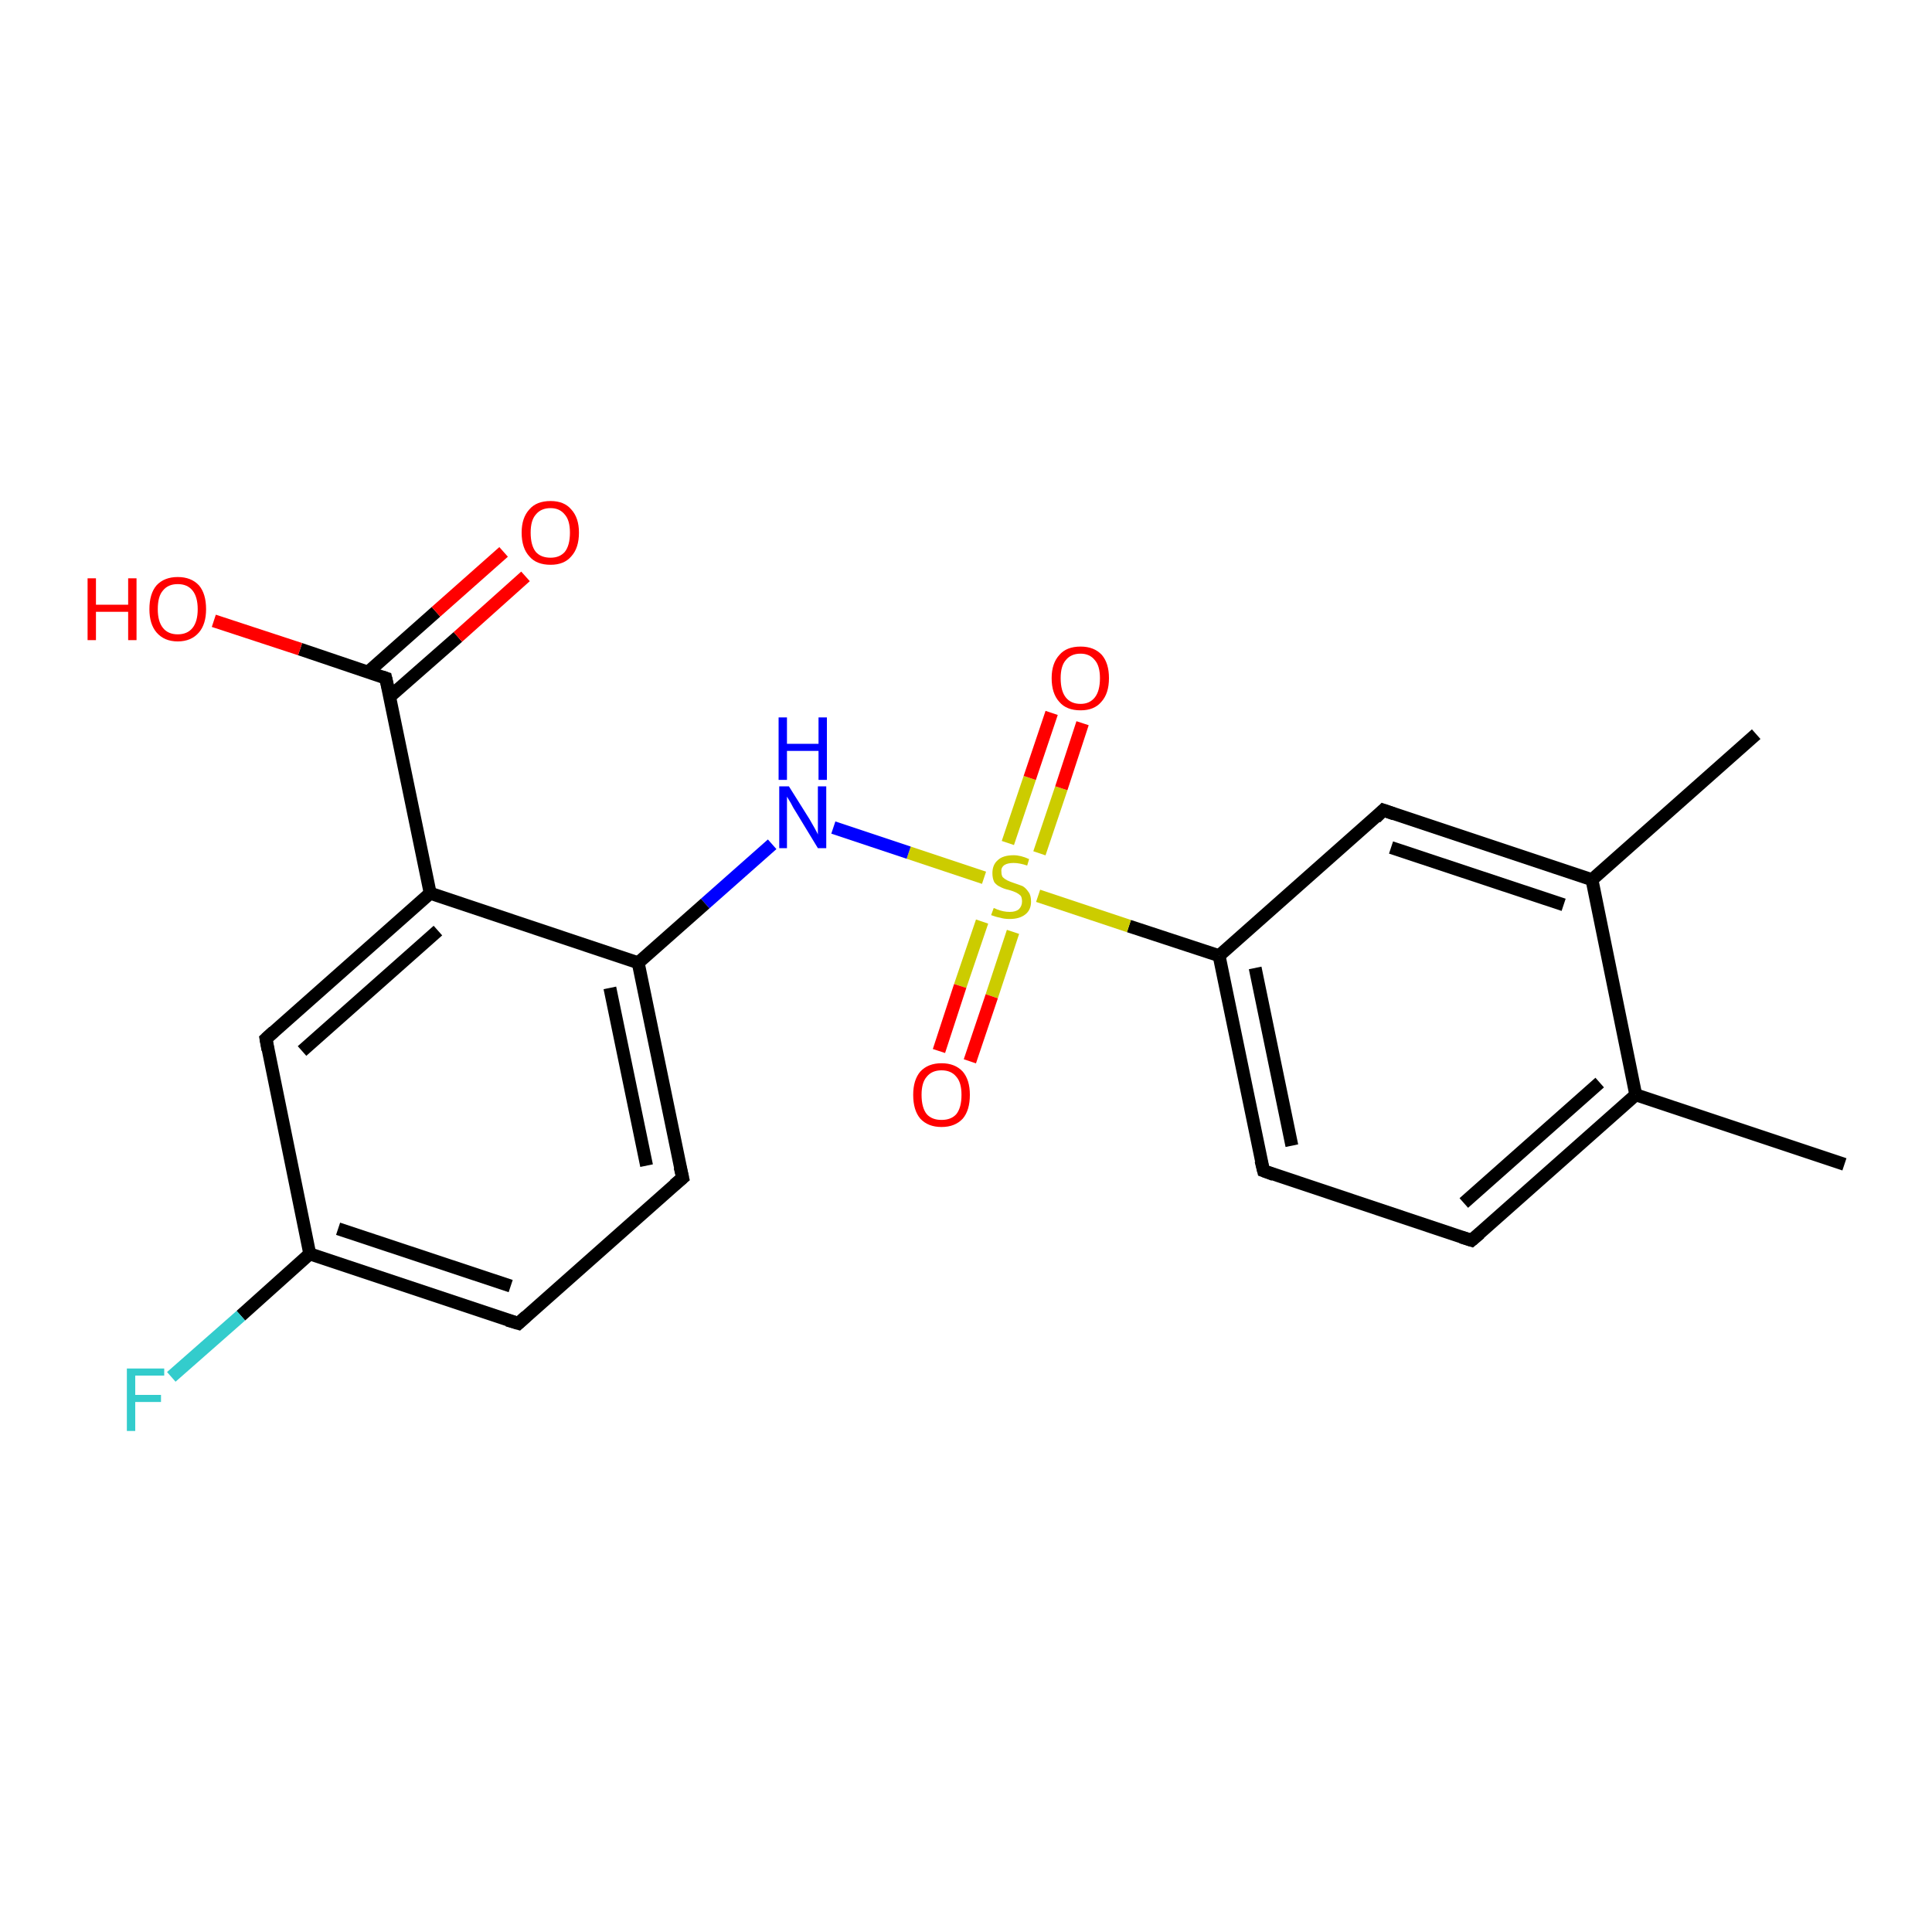 <?xml version='1.0' encoding='iso-8859-1'?>
<svg version='1.1' baseProfile='full'
              xmlns='http://www.w3.org/2000/svg'
                      xmlns:rdkit='http://www.rdkit.org/xml'
                      xmlns:xlink='http://www.w3.org/1999/xlink'
                  xml:space='preserve'
width='300px' height='300px' viewBox='0 0 300 300'>
<!-- END OF HEADER -->
<rect style='opacity:1.0;fill:#FFFFFF;stroke:none' width='300.0' height='300.0' x='0.0' y='0.0'> </rect>
<path class='bond-0 atom-0 atom-1' d='M 286.4,180.8 L 254.0,170.0' style='fill:none;fill-rule:evenodd;stroke:#000000;stroke-width:2.0px;stroke-linecap:butt;stroke-linejoin:miter;stroke-opacity:1' />
<path class='bond-1 atom-1 atom-2' d='M 254.0,170.0 L 228.5,192.6' style='fill:none;fill-rule:evenodd;stroke:#000000;stroke-width:2.0px;stroke-linecap:butt;stroke-linejoin:miter;stroke-opacity:1' />
<path class='bond-1 atom-1 atom-2' d='M 248.4,168.1 L 227.3,186.8' style='fill:none;fill-rule:evenodd;stroke:#000000;stroke-width:2.0px;stroke-linecap:butt;stroke-linejoin:miter;stroke-opacity:1' />
<path class='bond-2 atom-2 atom-3' d='M 228.5,192.6 L 196.2,181.8' style='fill:none;fill-rule:evenodd;stroke:#000000;stroke-width:2.0px;stroke-linecap:butt;stroke-linejoin:miter;stroke-opacity:1' />
<path class='bond-3 atom-3 atom-4' d='M 196.2,181.8 L 189.3,148.4' style='fill:none;fill-rule:evenodd;stroke:#000000;stroke-width:2.0px;stroke-linecap:butt;stroke-linejoin:miter;stroke-opacity:1' />
<path class='bond-3 atom-3 atom-4' d='M 200.6,177.9 L 194.9,150.3' style='fill:none;fill-rule:evenodd;stroke:#000000;stroke-width:2.0px;stroke-linecap:butt;stroke-linejoin:miter;stroke-opacity:1' />
<path class='bond-4 atom-4 atom-5' d='M 189.3,148.4 L 214.8,125.8' style='fill:none;fill-rule:evenodd;stroke:#000000;stroke-width:2.0px;stroke-linecap:butt;stroke-linejoin:miter;stroke-opacity:1' />
<path class='bond-5 atom-5 atom-6' d='M 214.8,125.8 L 247.2,136.6' style='fill:none;fill-rule:evenodd;stroke:#000000;stroke-width:2.0px;stroke-linecap:butt;stroke-linejoin:miter;stroke-opacity:1' />
<path class='bond-5 atom-5 atom-6' d='M 216.0,131.6 L 242.8,140.5' style='fill:none;fill-rule:evenodd;stroke:#000000;stroke-width:2.0px;stroke-linecap:butt;stroke-linejoin:miter;stroke-opacity:1' />
<path class='bond-6 atom-6 atom-7' d='M 247.2,136.6 L 272.7,114.0' style='fill:none;fill-rule:evenodd;stroke:#000000;stroke-width:2.0px;stroke-linecap:butt;stroke-linejoin:miter;stroke-opacity:1' />
<path class='bond-7 atom-4 atom-8' d='M 189.3,148.4 L 175.3,143.8' style='fill:none;fill-rule:evenodd;stroke:#000000;stroke-width:2.0px;stroke-linecap:butt;stroke-linejoin:miter;stroke-opacity:1' />
<path class='bond-7 atom-4 atom-8' d='M 175.3,143.8 L 161.2,139.1' style='fill:none;fill-rule:evenodd;stroke:#CCCC00;stroke-width:2.0px;stroke-linecap:butt;stroke-linejoin:miter;stroke-opacity:1' />
<path class='bond-8 atom-8 atom-9' d='M 161.4,132.5 L 164.8,122.4' style='fill:none;fill-rule:evenodd;stroke:#CCCC00;stroke-width:2.0px;stroke-linecap:butt;stroke-linejoin:miter;stroke-opacity:1' />
<path class='bond-8 atom-8 atom-9' d='M 164.8,122.4 L 168.1,112.3' style='fill:none;fill-rule:evenodd;stroke:#FF0000;stroke-width:2.0px;stroke-linecap:butt;stroke-linejoin:miter;stroke-opacity:1' />
<path class='bond-8 atom-8 atom-9' d='M 156.5,130.9 L 159.9,120.8' style='fill:none;fill-rule:evenodd;stroke:#CCCC00;stroke-width:2.0px;stroke-linecap:butt;stroke-linejoin:miter;stroke-opacity:1' />
<path class='bond-8 atom-8 atom-9' d='M 159.9,120.8 L 163.3,110.7' style='fill:none;fill-rule:evenodd;stroke:#FF0000;stroke-width:2.0px;stroke-linecap:butt;stroke-linejoin:miter;stroke-opacity:1' />
<path class='bond-9 atom-8 atom-10' d='M 152.5,143.1 L 149.1,153.1' style='fill:none;fill-rule:evenodd;stroke:#CCCC00;stroke-width:2.0px;stroke-linecap:butt;stroke-linejoin:miter;stroke-opacity:1' />
<path class='bond-9 atom-8 atom-10' d='M 149.1,153.1 L 145.8,163.2' style='fill:none;fill-rule:evenodd;stroke:#FF0000;stroke-width:2.0px;stroke-linecap:butt;stroke-linejoin:miter;stroke-opacity:1' />
<path class='bond-9 atom-8 atom-10' d='M 157.3,144.7 L 154.0,154.7' style='fill:none;fill-rule:evenodd;stroke:#CCCC00;stroke-width:2.0px;stroke-linecap:butt;stroke-linejoin:miter;stroke-opacity:1' />
<path class='bond-9 atom-8 atom-10' d='M 154.0,154.7 L 150.6,164.8' style='fill:none;fill-rule:evenodd;stroke:#FF0000;stroke-width:2.0px;stroke-linecap:butt;stroke-linejoin:miter;stroke-opacity:1' />
<path class='bond-10 atom-8 atom-11' d='M 152.8,136.3 L 141.1,132.4' style='fill:none;fill-rule:evenodd;stroke:#CCCC00;stroke-width:2.0px;stroke-linecap:butt;stroke-linejoin:miter;stroke-opacity:1' />
<path class='bond-10 atom-8 atom-11' d='M 141.1,132.4 L 129.4,128.5' style='fill:none;fill-rule:evenodd;stroke:#0000FF;stroke-width:2.0px;stroke-linecap:butt;stroke-linejoin:miter;stroke-opacity:1' />
<path class='bond-11 atom-11 atom-12' d='M 119.9,131.1 L 109.5,140.3' style='fill:none;fill-rule:evenodd;stroke:#0000FF;stroke-width:2.0px;stroke-linecap:butt;stroke-linejoin:miter;stroke-opacity:1' />
<path class='bond-11 atom-11 atom-12' d='M 109.5,140.3 L 99.1,149.5' style='fill:none;fill-rule:evenodd;stroke:#000000;stroke-width:2.0px;stroke-linecap:butt;stroke-linejoin:miter;stroke-opacity:1' />
<path class='bond-12 atom-12 atom-13' d='M 99.1,149.5 L 106.0,182.9' style='fill:none;fill-rule:evenodd;stroke:#000000;stroke-width:2.0px;stroke-linecap:butt;stroke-linejoin:miter;stroke-opacity:1' />
<path class='bond-12 atom-12 atom-13' d='M 94.7,153.4 L 100.4,181.0' style='fill:none;fill-rule:evenodd;stroke:#000000;stroke-width:2.0px;stroke-linecap:butt;stroke-linejoin:miter;stroke-opacity:1' />
<path class='bond-13 atom-13 atom-14' d='M 106.0,182.9 L 80.5,205.5' style='fill:none;fill-rule:evenodd;stroke:#000000;stroke-width:2.0px;stroke-linecap:butt;stroke-linejoin:miter;stroke-opacity:1' />
<path class='bond-14 atom-14 atom-15' d='M 80.5,205.5 L 48.1,194.7' style='fill:none;fill-rule:evenodd;stroke:#000000;stroke-width:2.0px;stroke-linecap:butt;stroke-linejoin:miter;stroke-opacity:1' />
<path class='bond-14 atom-14 atom-15' d='M 79.3,199.7 L 52.5,190.8' style='fill:none;fill-rule:evenodd;stroke:#000000;stroke-width:2.0px;stroke-linecap:butt;stroke-linejoin:miter;stroke-opacity:1' />
<path class='bond-15 atom-15 atom-16' d='M 48.1,194.7 L 37.4,204.3' style='fill:none;fill-rule:evenodd;stroke:#000000;stroke-width:2.0px;stroke-linecap:butt;stroke-linejoin:miter;stroke-opacity:1' />
<path class='bond-15 atom-15 atom-16' d='M 37.4,204.3 L 26.6,213.8' style='fill:none;fill-rule:evenodd;stroke:#33CCCC;stroke-width:2.0px;stroke-linecap:butt;stroke-linejoin:miter;stroke-opacity:1' />
<path class='bond-16 atom-15 atom-17' d='M 48.1,194.7 L 41.3,161.3' style='fill:none;fill-rule:evenodd;stroke:#000000;stroke-width:2.0px;stroke-linecap:butt;stroke-linejoin:miter;stroke-opacity:1' />
<path class='bond-17 atom-17 atom-18' d='M 41.3,161.3 L 66.8,138.7' style='fill:none;fill-rule:evenodd;stroke:#000000;stroke-width:2.0px;stroke-linecap:butt;stroke-linejoin:miter;stroke-opacity:1' />
<path class='bond-17 atom-17 atom-18' d='M 46.9,163.2 L 68.0,144.5' style='fill:none;fill-rule:evenodd;stroke:#000000;stroke-width:2.0px;stroke-linecap:butt;stroke-linejoin:miter;stroke-opacity:1' />
<path class='bond-18 atom-18 atom-19' d='M 66.8,138.7 L 59.9,105.3' style='fill:none;fill-rule:evenodd;stroke:#000000;stroke-width:2.0px;stroke-linecap:butt;stroke-linejoin:miter;stroke-opacity:1' />
<path class='bond-19 atom-19 atom-20' d='M 59.9,105.3 L 46.6,100.8' style='fill:none;fill-rule:evenodd;stroke:#000000;stroke-width:2.0px;stroke-linecap:butt;stroke-linejoin:miter;stroke-opacity:1' />
<path class='bond-19 atom-19 atom-20' d='M 46.6,100.8 L 33.2,96.4' style='fill:none;fill-rule:evenodd;stroke:#FF0000;stroke-width:2.0px;stroke-linecap:butt;stroke-linejoin:miter;stroke-opacity:1' />
<path class='bond-20 atom-19 atom-21' d='M 60.5,108.2 L 71.1,98.9' style='fill:none;fill-rule:evenodd;stroke:#000000;stroke-width:2.0px;stroke-linecap:butt;stroke-linejoin:miter;stroke-opacity:1' />
<path class='bond-20 atom-19 atom-21' d='M 71.1,98.9 L 81.6,89.5' style='fill:none;fill-rule:evenodd;stroke:#FF0000;stroke-width:2.0px;stroke-linecap:butt;stroke-linejoin:miter;stroke-opacity:1' />
<path class='bond-20 atom-19 atom-21' d='M 57.1,104.4 L 67.7,95.0' style='fill:none;fill-rule:evenodd;stroke:#000000;stroke-width:2.0px;stroke-linecap:butt;stroke-linejoin:miter;stroke-opacity:1' />
<path class='bond-20 atom-19 atom-21' d='M 67.7,95.0 L 78.2,85.7' style='fill:none;fill-rule:evenodd;stroke:#FF0000;stroke-width:2.0px;stroke-linecap:butt;stroke-linejoin:miter;stroke-opacity:1' />
<path class='bond-21 atom-6 atom-1' d='M 247.2,136.6 L 254.0,170.0' style='fill:none;fill-rule:evenodd;stroke:#000000;stroke-width:2.0px;stroke-linecap:butt;stroke-linejoin:miter;stroke-opacity:1' />
<path class='bond-22 atom-18 atom-12' d='M 66.8,138.7 L 99.1,149.5' style='fill:none;fill-rule:evenodd;stroke:#000000;stroke-width:2.0px;stroke-linecap:butt;stroke-linejoin:miter;stroke-opacity:1' />
<path d='M 229.8,191.5 L 228.5,192.6 L 226.9,192.1' style='fill:none;stroke:#000000;stroke-width:2.0px;stroke-linecap:butt;stroke-linejoin:miter;stroke-opacity:1;' />
<path d='M 197.8,182.4 L 196.2,181.8 L 195.8,180.2' style='fill:none;stroke:#000000;stroke-width:2.0px;stroke-linecap:butt;stroke-linejoin:miter;stroke-opacity:1;' />
<path d='M 213.6,127.0 L 214.8,125.8 L 216.5,126.4' style='fill:none;stroke:#000000;stroke-width:2.0px;stroke-linecap:butt;stroke-linejoin:miter;stroke-opacity:1;' />
<path d='M 105.6,181.2 L 106.0,182.9 L 104.7,184.0' style='fill:none;stroke:#000000;stroke-width:2.0px;stroke-linecap:butt;stroke-linejoin:miter;stroke-opacity:1;' />
<path d='M 81.7,204.4 L 80.5,205.5 L 78.8,205.0' style='fill:none;stroke:#000000;stroke-width:2.0px;stroke-linecap:butt;stroke-linejoin:miter;stroke-opacity:1;' />
<path d='M 41.6,163.0 L 41.3,161.3 L 42.5,160.2' style='fill:none;stroke:#000000;stroke-width:2.0px;stroke-linecap:butt;stroke-linejoin:miter;stroke-opacity:1;' />
<path d='M 60.3,107.0 L 59.9,105.3 L 59.3,105.1' style='fill:none;stroke:#000000;stroke-width:2.0px;stroke-linecap:butt;stroke-linejoin:miter;stroke-opacity:1;' />
<path class='atom-8' d='M 154.3 141.0
Q 154.4 141.0, 154.8 141.2
Q 155.3 141.4, 155.8 141.5
Q 156.3 141.6, 156.8 141.6
Q 157.7 141.6, 158.2 141.2
Q 158.7 140.7, 158.7 140.0
Q 158.7 139.4, 158.5 139.1
Q 158.2 138.8, 157.8 138.6
Q 157.4 138.4, 156.7 138.2
Q 155.8 138.0, 155.3 137.7
Q 154.8 137.5, 154.4 137.0
Q 154.1 136.4, 154.1 135.6
Q 154.1 134.3, 154.9 133.6
Q 155.7 132.8, 157.4 132.8
Q 158.5 132.8, 159.8 133.4
L 159.5 134.4
Q 158.3 134.0, 157.4 134.0
Q 156.5 134.0, 156.0 134.3
Q 155.4 134.7, 155.5 135.4
Q 155.5 135.9, 155.7 136.2
Q 156.0 136.5, 156.4 136.7
Q 156.8 136.9, 157.4 137.1
Q 158.3 137.4, 158.8 137.6
Q 159.3 137.9, 159.7 138.5
Q 160.1 139.0, 160.1 140.0
Q 160.1 141.3, 159.2 142.0
Q 158.3 142.7, 156.8 142.7
Q 155.9 142.7, 155.3 142.5
Q 154.7 142.4, 153.9 142.1
L 154.3 141.0
' fill='#CCCC00'/>
<path class='atom-9' d='M 163.3 105.3
Q 163.3 103.0, 164.5 101.7
Q 165.6 100.4, 167.8 100.4
Q 169.9 100.4, 171.1 101.7
Q 172.2 103.0, 172.2 105.3
Q 172.2 107.7, 171.0 109.0
Q 169.9 110.3, 167.8 110.3
Q 165.6 110.3, 164.5 109.0
Q 163.3 107.7, 163.3 105.3
M 167.8 109.3
Q 169.2 109.3, 170.0 108.3
Q 170.8 107.3, 170.8 105.3
Q 170.8 103.4, 170.0 102.5
Q 169.2 101.5, 167.8 101.5
Q 166.3 101.5, 165.5 102.5
Q 164.7 103.4, 164.7 105.3
Q 164.7 107.3, 165.5 108.3
Q 166.3 109.3, 167.8 109.3
' fill='#FF0000'/>
<path class='atom-10' d='M 141.8 170.0
Q 141.8 167.7, 142.9 166.4
Q 144.1 165.1, 146.2 165.1
Q 148.3 165.1, 149.5 166.4
Q 150.6 167.7, 150.6 170.0
Q 150.6 172.4, 149.5 173.7
Q 148.3 175.0, 146.2 175.0
Q 144.1 175.0, 142.9 173.7
Q 141.8 172.4, 141.8 170.0
M 146.2 173.9
Q 147.7 173.9, 148.5 173.0
Q 149.3 172.0, 149.3 170.0
Q 149.3 168.1, 148.5 167.2
Q 147.7 166.2, 146.2 166.2
Q 144.7 166.2, 143.9 167.2
Q 143.1 168.1, 143.1 170.0
Q 143.1 172.0, 143.9 173.0
Q 144.7 173.9, 146.2 173.9
' fill='#FF0000'/>
<path class='atom-11' d='M 122.5 122.1
L 125.7 127.2
Q 126.0 127.7, 126.5 128.6
Q 127.0 129.5, 127.0 129.6
L 127.0 122.1
L 128.3 122.1
L 128.3 131.7
L 127.0 131.7
L 123.6 126.1
Q 123.2 125.5, 122.8 124.7
Q 122.4 124.0, 122.2 123.7
L 122.2 131.7
L 121.0 131.7
L 121.0 122.1
L 122.5 122.1
' fill='#0000FF'/>
<path class='atom-11' d='M 120.9 111.4
L 122.2 111.4
L 122.2 115.5
L 127.1 115.5
L 127.1 111.4
L 128.4 111.4
L 128.4 121.1
L 127.1 121.1
L 127.1 116.6
L 122.2 116.6
L 122.2 121.1
L 120.9 121.1
L 120.9 111.4
' fill='#0000FF'/>
<path class='atom-16' d='M 19.7 212.5
L 25.5 212.5
L 25.5 213.6
L 21.0 213.6
L 21.0 216.6
L 25.0 216.6
L 25.0 217.7
L 21.0 217.7
L 21.0 222.2
L 19.7 222.2
L 19.7 212.5
' fill='#33CCCC'/>
<path class='atom-20' d='M 13.6 89.8
L 14.9 89.8
L 14.9 93.9
L 19.9 93.9
L 19.9 89.8
L 21.2 89.8
L 21.2 99.4
L 19.9 99.4
L 19.9 95.0
L 14.9 95.0
L 14.9 99.4
L 13.6 99.4
L 13.6 89.8
' fill='#FF0000'/>
<path class='atom-20' d='M 23.2 94.6
Q 23.2 92.2, 24.3 90.9
Q 25.5 89.6, 27.6 89.6
Q 29.7 89.6, 30.9 90.9
Q 32.0 92.2, 32.0 94.6
Q 32.0 96.9, 30.9 98.2
Q 29.7 99.6, 27.6 99.6
Q 25.5 99.6, 24.3 98.2
Q 23.2 96.9, 23.2 94.6
M 27.6 98.5
Q 29.1 98.5, 29.9 97.5
Q 30.7 96.5, 30.7 94.6
Q 30.7 92.7, 29.9 91.7
Q 29.1 90.7, 27.6 90.7
Q 26.1 90.7, 25.3 91.7
Q 24.5 92.6, 24.5 94.6
Q 24.5 96.5, 25.3 97.5
Q 26.1 98.5, 27.6 98.5
' fill='#FF0000'/>
<path class='atom-21' d='M 81.0 82.7
Q 81.0 80.4, 82.2 79.1
Q 83.3 77.8, 85.5 77.8
Q 87.6 77.8, 88.7 79.1
Q 89.9 80.4, 89.9 82.7
Q 89.9 85.1, 88.7 86.4
Q 87.6 87.7, 85.5 87.7
Q 83.3 87.7, 82.2 86.4
Q 81.0 85.1, 81.0 82.7
M 85.5 86.6
Q 86.9 86.6, 87.7 85.7
Q 88.5 84.7, 88.5 82.7
Q 88.5 80.8, 87.7 79.9
Q 86.9 78.9, 85.5 78.9
Q 84.0 78.9, 83.2 79.9
Q 82.4 80.8, 82.4 82.7
Q 82.4 84.7, 83.2 85.7
Q 84.0 86.6, 85.5 86.6
' fill='#FF0000'/>
</svg>
